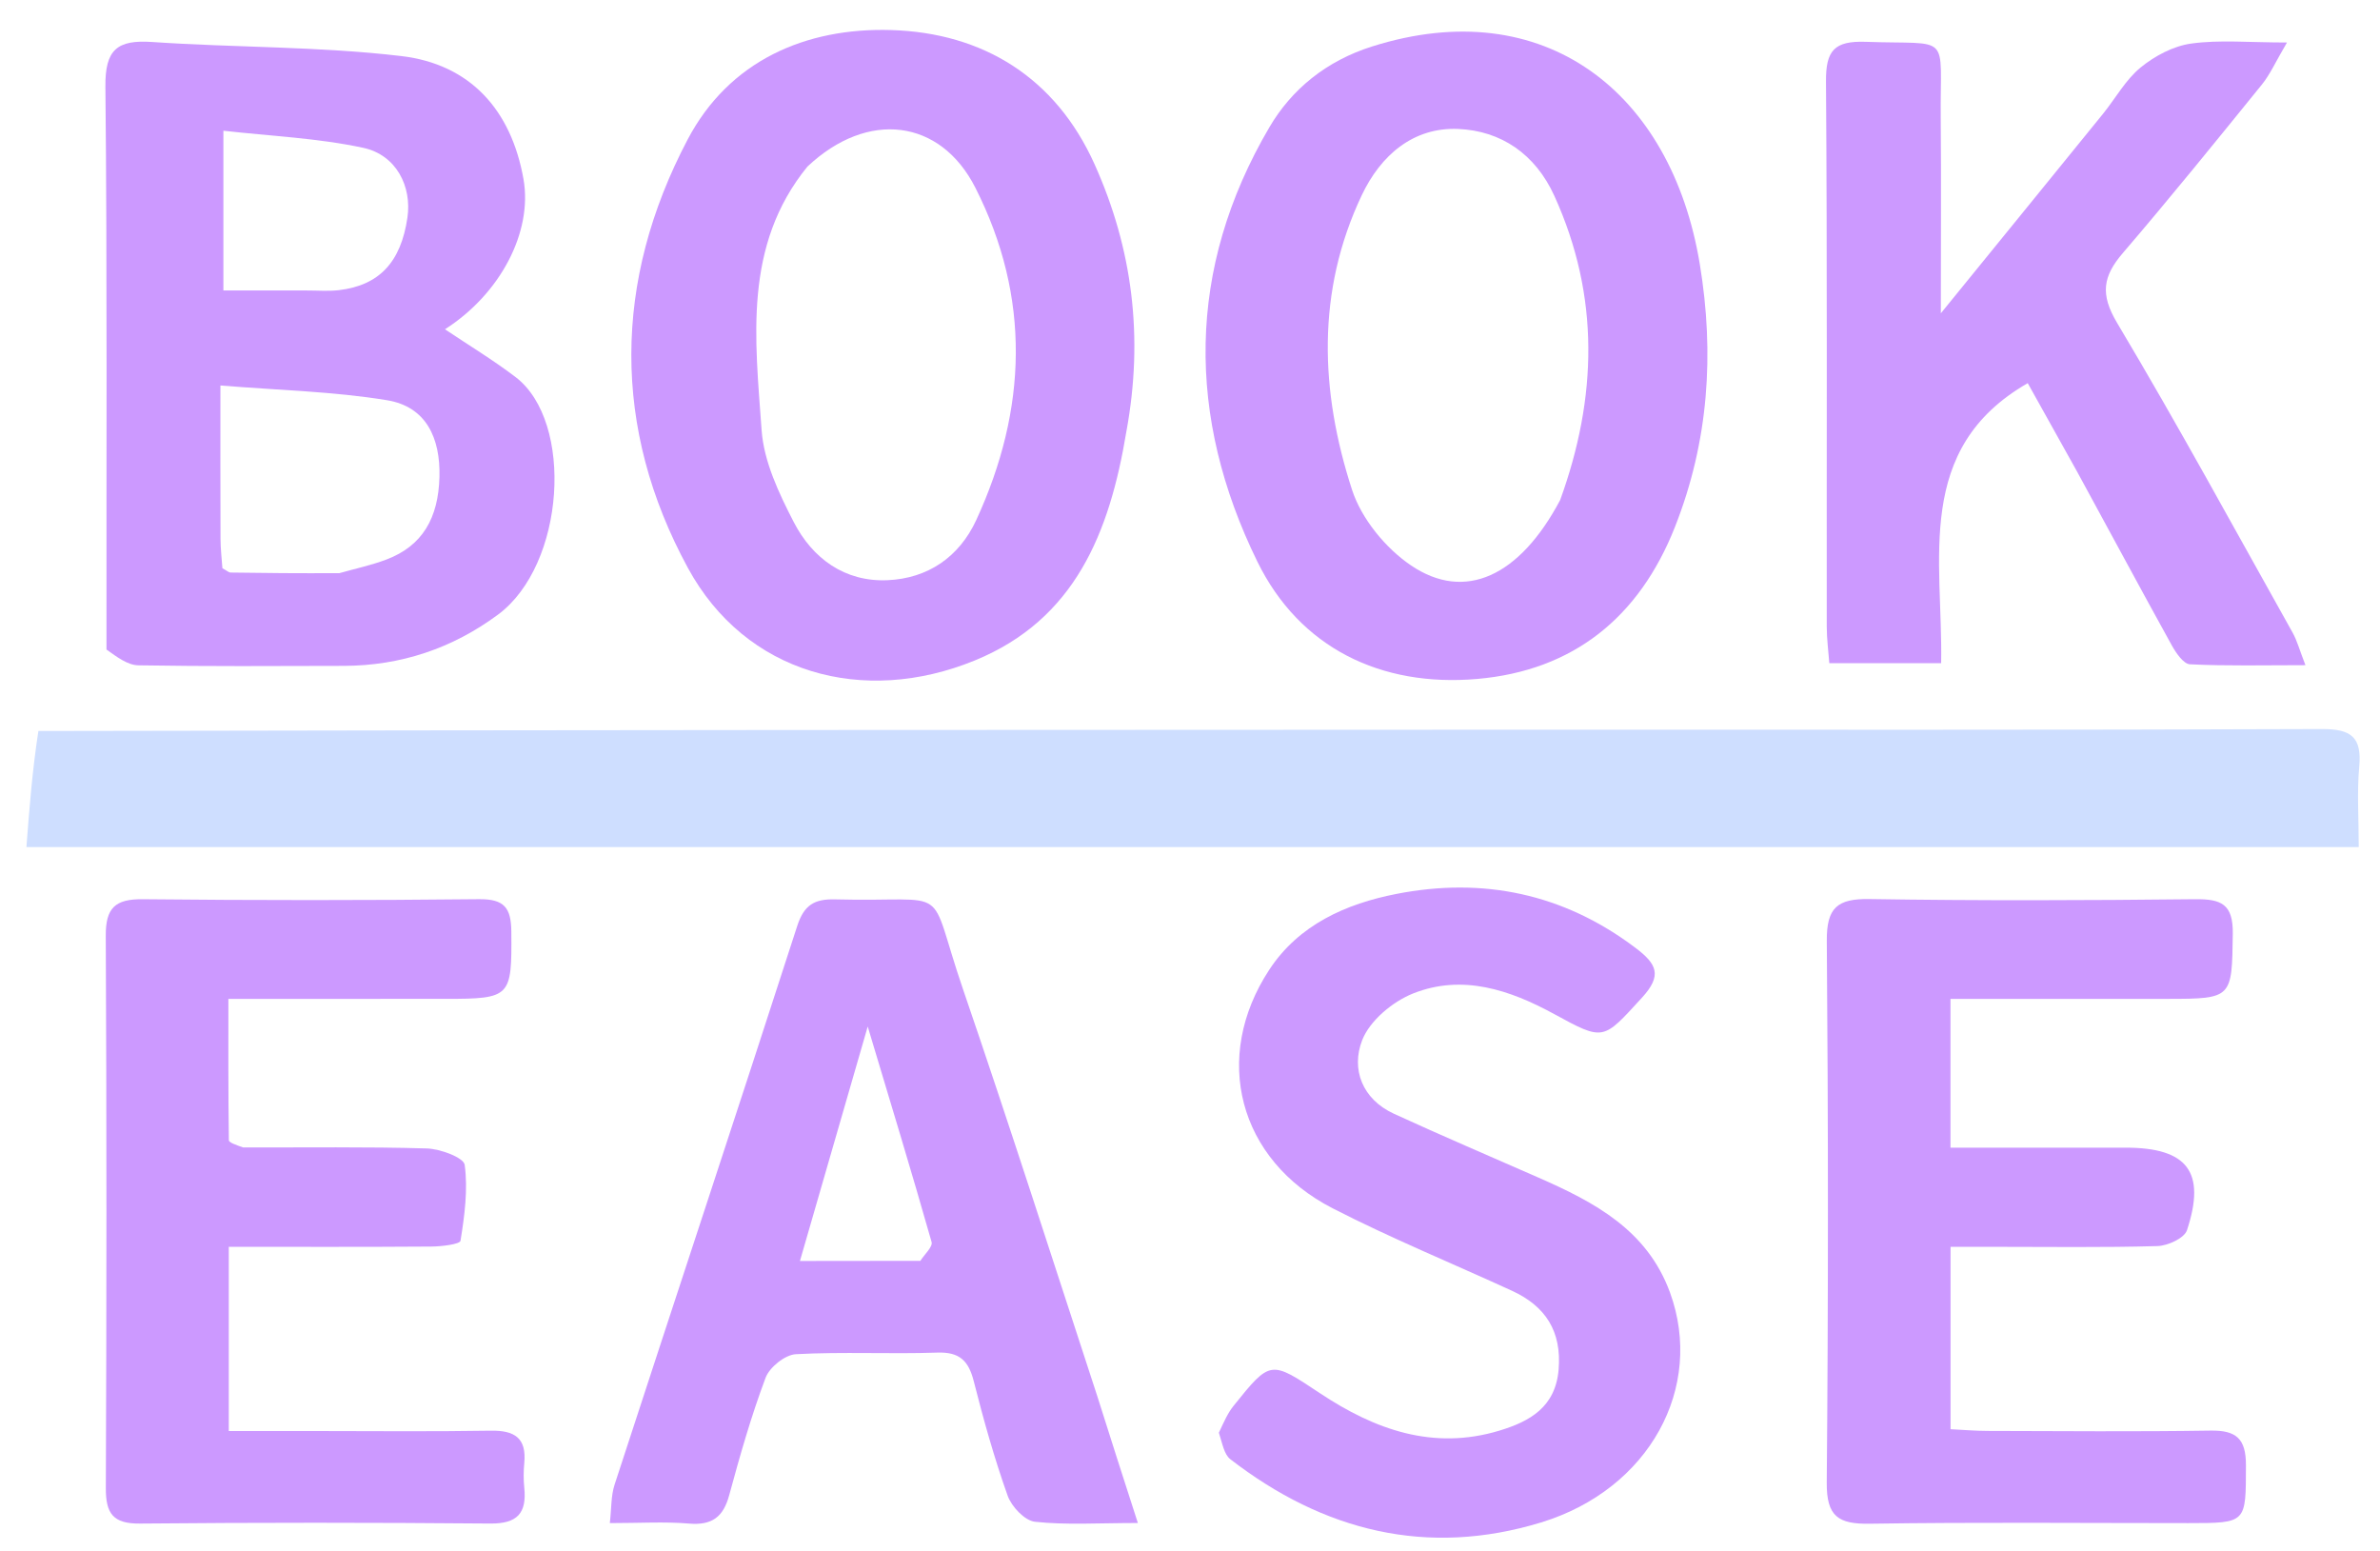 <svg id="eaGqcJOZHKP1" xmlns="http://www.w3.org/2000/svg" xmlns:xlink="http://www.w3.org/1999/xlink" viewBox="0 0 336 219" shape-rendering="geometricPrecision" text-rendering="geometricPrecision"><path d="M221,220c-73.667,0-146.833,0-220,0-0-73-0-146-0-219c112-0,224-0,336-0c0,73,0,146.0 0,219C298.5,220,260,220,221,220M4.974,103.306c-.417,5.447-.833,10.894-1.244,16.264c110.444,0,219.65,0,329.27,0c0-4.067-.261-7.733.068-11.345.381-4.181-1.13-5.331-5.287-5.313-36.99.153-73.98.082-110.97.091-70.314.017-140.628.044-211.837.304M15.056,92.157c1.491.614,2.974,1.735,4.476,1.76c9.663.161,19.329.102,28.995.077c8.045-.021,15.325-2.458,21.778-7.233c9.493-7.025,10.755-27.224,2.489-33.527-3.191-2.433-6.648-4.516-9.974-6.752c7.794-4.977,12.399-13.72,11.086-21.187C72.187,15.523,66.379,9.069,56.682,7.918C45.034,6.534,33.206,6.729,21.478,5.928c-4.931-.337-6.65,1.063-6.597,6.304.264,26.327.126,52.659.176,79.925m143.956-31.625c2.478-12.93.868-25.452-4.49-37.358-5.502-12.226-15.745-18.543-28.713-18.932-12.07-.362-22.875,4.328-28.742,15.472-10.507,19.96-10.681,40.753.058,60.474c8.115,14.902,24.736,19.505,40.526,13.028c14.096-5.783,18.997-17.998,21.361-32.684M193.393,6.721c-6.197,1.884-11.061,5.928-14.175,11.228-11.758,20.014-11.7,40.953-1.705,61.334c5.973,12.18,17.454,17.741,31.041,16.557c13.523-1.178,22.864-8.657,27.919-21.475c4.759-12.068,5.585-24.426,3.499-37.082-4.008-24.317-21.993-38.374-46.578-30.561M293.513,67.031c4.35,8.026,8.668,16.069,13.087,24.057.597,1.079,1.66,2.638,2.572,2.683c5.188.259,10.396.125,16.303.125-.857-2.205-1.184-3.474-1.803-4.579-8.191-14.62-16.203-29.348-24.786-43.735-2.425-4.065-2.005-6.582.817-9.872c6.69-7.798,13.153-15.792,19.624-23.775c1.163-1.435,1.927-3.193,3.542-5.934-5.358,0-9.505-.406-13.52.148-2.516.347-5.153,1.747-7.152,3.386-2.128,1.745-3.536,4.354-5.311,6.543C289.524,25.155,282.142,34.215,274,44.226c0-10.078.064-18.851-.016-27.623-.111-12.17,1.687-10.261-10.573-10.7-4.451-.159-5.657,1.223-5.625,5.6.187,25.652.084,51.306.108,76.959.002,1.753.24,3.505.361,5.153c5.519,0,10.424,0,15.788,0c.269-14.583-3.895-30.269,12.225-39.53c2.043,3.675,4.446,7.997,7.244,12.945M33.843,161.945c-.533-.332-1.527-.658-1.532-.998-.092-6.565-.068-13.131-.068-19.948c10.658,0,20.644.002,30.629-.001c9.279-.002,9.387-.252,9.318-9.466-.025-3.403-1.003-4.642-4.568-4.604-15.822.168-31.647.168-47.469.005-3.895-.04-5.24,1.219-5.22,5.17.133,25.983.119,51.968.01,77.951-.015,3.593,1.011,5.045,4.813,5.01c16.488-.153,32.98-.148,49.468-.004c3.795.033,5.159-1.45,4.794-5.04-.117-1.154-.112-2.339-.002-3.494.341-3.565-1.39-4.629-4.745-4.573-8.492.143-16.989.047-25.483.047-3.772-0-7.544-0-11.489-0c0-8.935,0-17.171,0-26.002c9.732,0,19.177.034,28.621-.037c1.429-.011,4.015-.327,4.094-.82.571-3.537,1.064-7.214.59-10.712-.139-1.03-3.452-2.259-5.343-2.316-8.487-.254-16.986-.119-26.417-.17M281.602,175.999c7.661-.001,15.326.116,22.981-.105c1.458-.042,3.797-1.119,4.166-2.235c2.72-8.234.058-11.652-8.65-11.658-3.331-.002-6.662-0-9.993-0-4.922,0-9.844-0-14.744-0c0-7.4,0-13.97,0-21.001c10.482,0,20.608.003,30.734-.001c9.081-.003,8.994-.147,9.122-9.187.059-4.191-1.624-4.921-5.319-4.881-15.321.167-30.647.221-45.966-.022-4.549-.072-6.069,1.214-6.031,5.914.207,25.481.218,50.965-.008,76.445-.043,4.804,1.636,5.886,6.074,5.818c14.986-.228,29.978-.087,44.968-.087c8.288-0,8.121-.001,8.138-8.183.008-3.751-1.381-4.931-5.011-4.874-10.49.165-20.985.07-31.477.046-1.756-.004-3.513-.161-5.215-.244c0-8.829,0-17.066,0-25.746c1.995,0,3.631,0,6.232,0M154.84,196.72c-6.278-19.032-12.39-38.121-18.886-57.079-5.267-15.371-1.118-12.235-18.051-12.685-2.927-.078-4.397.789-5.357,3.761-8.507,26.319-17.211,52.575-25.787,78.872-.511,1.566-.427,3.326-.667,5.411c4.229,0,7.726-.225,11.179.066c3.229.272,4.834-.905,5.673-3.998c1.516-5.588,3.108-11.178,5.14-16.589.557-1.483,2.745-3.238,4.269-3.321c6.643-.363,13.323.001,19.979-.226c3.147-.107,4.409,1.16,5.139,4.037c1.383,5.446,2.904,10.876,4.786,16.164.549,1.543,2.414,3.52,3.853,3.677c4.408.481,8.902.175,14.53.175-2.05-6.356-3.845-11.921-5.8-18.265m17.192,5.895c.539,1.143.772,2.682,1.663,3.37c13.138,10.152,27.79,13.83,43.869,8.922c15.308-4.673,23.081-19.081,18.2-32.453-3.225-8.835-10.655-12.745-18.528-16.206-6.82-2.998-13.676-5.921-20.446-9.03-4.502-2.068-6.063-6.32-4.487-10.378c1.076-2.769,4.314-5.46,7.211-6.609c6.933-2.748,13.619-.515,19.894,2.911c7.059,3.854,6.878,3.717,12.399-2.311c2.888-3.153,2.117-4.747-.949-7.057-10.159-7.653-21.503-9.981-33.738-7.584-7.091,1.389-13.748,4.331-17.924,10.69-8.137,12.392-4.373,26.853,8.946,33.688c8.255,4.236,16.873,7.763,25.314,11.638c4.739,2.175,7.032,5.726,6.584,11.113-.441,5.302-4.058,7.327-8.361,8.628-9.362,2.831-17.612-.15-25.326-5.277-6.997-4.651-6.977-4.727-12.209,1.785-.821,1.021-1.359,2.27-2.112,4.161Z" opacity="0" fill="#fff"/><path d="M5.421,103.187c70.761-.141,141.076-.168,211.39-.185c36.99-.009,73.981.062,110.97-.091c4.157-.017,5.669,1.132,5.287,5.313-.329,3.612-.068,7.278-.068,11.345-109.62,0-218.827,0-329.27,0c.411-5.37.827-10.817,1.691-16.383Z" fill="#cedeff"/><path d="M15.033,91.689c-.026-26.798.112-53.129-.152-79.457-.053-5.241,1.666-6.641,6.597-6.304c11.729.801,23.556.607,35.204,1.99c9.697,1.152,15.505,7.606,17.224,17.377c1.314,7.467-3.292,16.21-11.086,21.187c3.326,2.236,6.783,4.319,9.974,6.752c8.266,6.304,7.004,26.502-2.489,33.527-6.453,4.775-13.733,7.212-21.778,7.233-9.665.026-19.332.085-28.995-.077-1.501-.025-2.984-1.146-4.499-2.228M47.913,80.906c2.224-.634,4.507-1.113,6.66-1.932c5.042-1.917,7.316-5.805,7.467-11.658.141-5.502-1.885-9.913-7.395-10.82-7.546-1.243-15.27-1.405-23.528-2.08c0,8.058-.017,14.839.013,21.619.006,1.454.182,2.907.267,4.175.604.326.884.606,1.169.611c4.817.075,9.636.115,15.347.085M43.341,41.005c1.498-.007,3.013.128,4.492-.046c5.71-.672,8.766-3.953,9.687-10.241.644-4.397-1.568-8.847-6.245-9.852C44.831,19.48,38.149,19.206,31.538,18.453c0,8.4,0,15.298,0,22.552c3.895,0,7.374,0,11.803-0Z" fill="#c9f"/><path d="M159.007,60.974c-2.359,14.244-7.26,26.459-21.356,32.242-15.79,6.478-32.411,1.875-40.526-13.028C86.386,60.467,86.56,39.674,97.067,19.714C102.933,8.569,113.739,3.879,125.809,4.241c12.968.389,23.211,6.706,28.713,18.932c5.358,11.907,6.968,24.428,4.485,37.801M113.99,23.515c-9.098,11.175-7.374,24.376-6.469,37.204.312,4.423,2.443,8.913,4.532,12.966c2.656,5.153,7.206,8.476,13.24,8.215c5.688-.246,10.119-3.263,12.534-8.496c7.206-15.616,7.719-31.417-.121-46.892-4.933-9.736-15.208-11.019-23.715-2.996Z" fill="#c9f"/><path d="M193.75,6.546c24.228-7.638,42.212,6.419,46.221,30.735c2.086,12.656,1.261,25.015-3.499,37.082-5.055,12.818-14.395,20.297-27.919,21.475-13.586,1.184-25.067-4.378-31.041-16.557-9.995-20.381-10.053-41.32,1.705-61.334c3.114-5.3,7.978-9.344,14.532-11.402m26.51,64.039c5.228-14.418,5.646-28.725-.822-42.939-2.686-5.903-7.528-9.191-13.591-9.442-6.34-.262-10.929,3.725-13.592,9.344-6.454,13.616-5.881,27.728-1.377,41.597c1.327,4.085,4.74,8.248,8.341,10.681c7.589,5.127,15.31,1.564,21.041-9.241Z" fill="#c9f"/><path d="M293.316,66.718c-2.601-4.635-5.004-8.958-7.047-12.632-16.12,9.261-11.957,24.948-12.225,39.53-5.364,0-10.269,0-15.788,0-.121-1.648-.359-3.4-.361-5.153-.024-25.653.079-51.307-.108-76.959-.032-4.377,1.174-5.76,5.625-5.6c12.26.439,10.462-1.47,10.573,10.7C274.064,25.375,274,34.148,274,44.226c8.142-10.011,15.524-19.072,22.886-28.149c1.775-2.189,3.184-4.799,5.311-6.543c1.999-1.639,4.636-3.039,7.152-3.386c4.015-.554,8.163-.148,13.52-.148-1.616,2.741-2.379,4.5-3.542,5.934-6.471,7.983-12.935,15.977-19.624,23.775-2.822,3.29-3.242,5.808-.817,9.872c8.583,14.387,16.595,29.116,24.786,43.735.619,1.105.947,2.374,1.803,4.579-5.907,0-11.115.133-16.303-.125-.912-.045-1.975-1.604-2.572-2.683-4.419-7.988-8.737-16.031-13.285-24.37Z" fill="#c9f"/><path d="M34.311,161.968c8.963.028,17.462-.107,25.949.147c1.891.057,5.204,1.285,5.343,2.316.474,3.498-.019,7.176-.59,10.712-.08.493-2.666.809-4.094.82-9.444.071-18.889.037-28.621.037c0,8.831,0,17.066,0,26.002c3.945,0,7.717-0,11.489 0c8.495 0,16.991.096,25.483-.047c3.355-.056,5.086,1.008,4.745,4.573-.111,1.155-.116,2.34.002,3.494.365,3.59-.999,5.073-4.794,5.04-16.488-.144-32.98-.149-49.468.004-3.801.035-4.828-1.417-4.813-5.01.108-25.983.122-51.968-.01-77.951-.02-3.951,1.324-5.21,5.22-5.17c15.822.163,31.647.163,47.469-.005c3.565-.038,4.542,1.202,4.568,4.604.069,9.214-.038,9.464-9.318,9.466-9.985.003-19.971.001-30.629.001c0,6.817-.024,13.383.068,19.948.005.34.999.665,2,1.021Z" fill="#c9f"/><path d="M281.12,175.999c-2.119,0-3.754,0-5.749,0c0,8.68,0,16.916,0,25.746c1.702.083,3.458.24,5.215.244c10.493.024,20.987.119,31.477-.046c3.63-.057,5.019,1.123,5.011,4.874-.017,8.182.15,8.183-8.138,8.183-14.99 0-29.981-.141-44.968.087-4.438.068-6.116-1.014-6.074-5.818.226-25.48.215-50.965.008-76.445-.038-4.7,1.481-5.986,6.031-5.914c15.319.243,30.645.19,45.966.022c3.695-.04,5.378.689,5.319,4.881-.128,9.04-.041,9.184-9.122,9.187-10.126.004-20.252.001-30.734.001c0,7.031,0,13.601,0,21.001c4.9,0,9.822 0,14.744 0c3.331,0,6.662-.002,9.993 0c8.708.006,11.37,3.424,8.65,11.658-.369,1.116-2.708,2.193-4.166,2.235-7.655.222-15.32.105-23.464.105Z" fill="#c9f"/><path d="M154.92,197.11c1.875,5.954,3.67,11.519,5.72,17.875-5.628,0-10.122.306-14.53-.175-1.439-.157-3.303-2.134-3.853-3.677-1.882-5.288-3.403-10.718-4.786-16.164-.731-2.876-1.992-4.144-5.139-4.037-6.655.227-13.335-.137-19.979.226-1.524.083-3.712,1.838-4.269,3.321-2.033,5.411-3.624,11.001-5.14,16.589-.839,3.093-2.444,4.27-5.673,3.998-3.453-.291-6.95-.066-11.179-.066.241-2.085.157-3.845.667-5.411c8.576-26.297,17.281-52.552,25.787-78.872.961-2.973,2.43-3.839,5.357-3.761c16.933.45,12.785-2.686,18.051,12.685c6.496,18.958,12.608,38.047,18.966,57.469m-24.984-19.132c.56-.895,1.776-1.977,1.582-2.658-2.812-9.895-5.814-19.737-9.017-30.417-3.312,11.455-6.359,21.995-9.568,33.095c5.85,0,10.983,0,17.004-.02Z" fill="#c9f"/><path d="M172.075,202.241c.711-1.517,1.249-2.765,2.07-3.787c5.231-6.512,5.212-6.435,12.209-1.785c7.714,5.127,15.965,8.108,25.326,5.277c4.302-1.301,7.92-3.326,8.361-8.628.448-5.387-1.845-8.938-6.584-11.113-8.441-3.875-17.059-7.402-25.314-11.638-13.319-6.835-17.083-21.296-8.946-33.688c4.176-6.359,10.834-9.302,17.924-10.69c12.235-2.396,23.579-.069,33.738,7.584c3.066,2.31,3.837,3.904.949,7.057-5.521,6.028-5.339,6.165-12.399,2.311-6.275-3.426-12.961-5.659-19.894-2.911-2.897,1.148-6.135,3.839-7.211,6.609-1.576,4.058-.015,8.311,4.487,10.378c6.77,3.109,13.625,6.031,20.446,9.03c7.873,3.461,15.304,7.372,18.528,16.206c4.881,13.371-2.892,27.78-18.2,32.453-16.079,4.908-30.731,1.23-43.869-8.922-.891-.688-1.124-2.227-1.621-3.744Z" fill="#c9f"/><path d="M47.466,80.945c-5.264-.009-10.082-.049-14.9-.124-.285-.004-.565-.285-1.169-.611-.085-1.268-.261-2.721-.267-4.175-.03-6.78-.013-13.561-.013-21.619c8.258.675,15.982.838,23.528,2.08c5.51.908,7.536,5.318,7.395,10.82-.15,5.853-2.425,9.741-7.467,11.658-2.154.819-4.436,1.298-7.107,1.97Z" opacity="0" fill="#fefdff"/><path d="M42.866,41.005c-3.954 0-7.433 0-11.328 0c0-7.254,0-14.152,0-22.552c6.612.754,13.294,1.027,19.737,2.413c4.677,1.006,6.889,5.455,6.245,9.852-.921,6.288-3.977,9.57-9.687,10.241-1.479.174-2.993.039-4.967.046Z" opacity="0" fill="#fefdff"/><path d="M114.247,23.256c8.25-7.764,18.525-6.481,23.458,3.255c7.84,15.475,7.327,31.276.121,46.892-2.415,5.233-6.846,8.25-12.534,8.496-6.033.261-10.584-3.062-13.24-8.215-2.089-4.053-4.219-8.543-4.532-12.966-.905-12.828-2.629-26.029,6.726-37.463Z" opacity="0" fill="#fff"/><path d="M220.108,70.936c-5.579,10.455-13.3,14.018-20.889,8.89-3.602-2.433-7.015-6.597-8.341-10.681-4.504-13.869-5.077-27.981,1.377-41.597c2.663-5.619,7.252-9.606,13.592-9.344c6.062.251,10.905,3.539,13.591,9.442c6.468,14.214,6.05,28.521.671,43.29Z" opacity="0" fill="#fff"/><path d="M129.492,177.988c-5.577.01-10.71.01-16.559.01c3.209-11.1,6.257-21.641,9.568-33.095c3.204,10.68,6.205,20.522,9.017,30.417.194.681-1.022,1.762-2.026,2.668Z" opacity="0" fill="#fffeff"/></svg>
